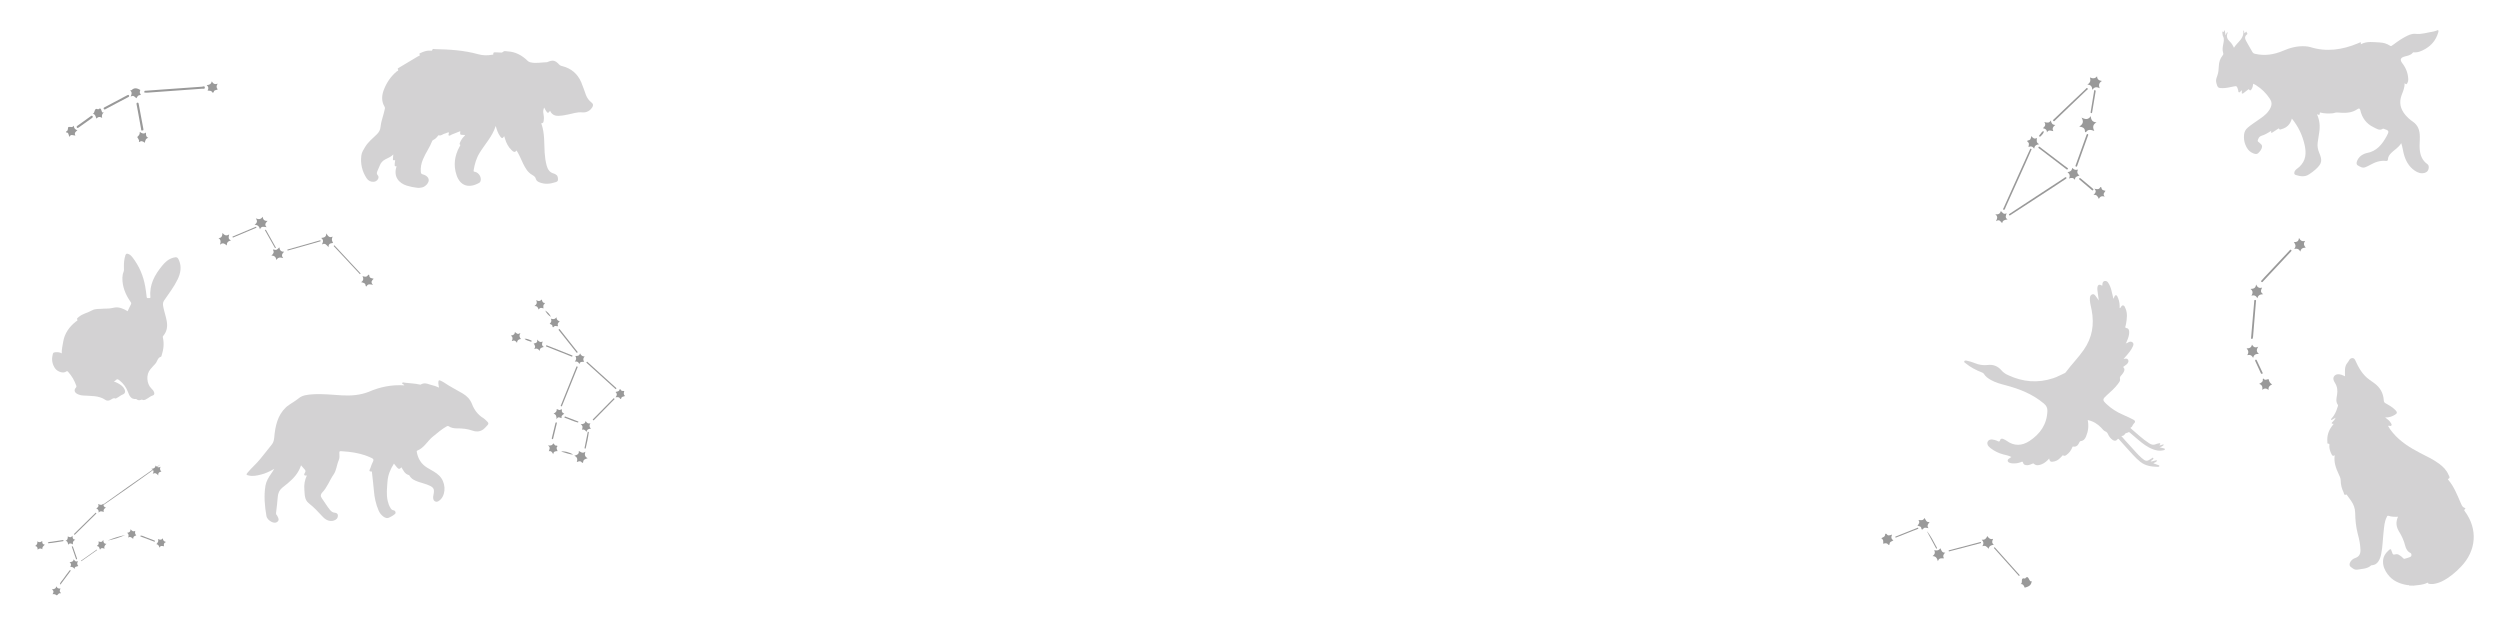 <?xml version="1.0" encoding="utf-8"?>
<!-- Generator: Adobe Illustrator 22.0.0, SVG Export Plug-In . SVG Version: 6.00 Build 0)  -->
<svg version="1.1" id="Слой_1" xmlns="http://www.w3.org/2000/svg" xmlns:xlink="http://www.w3.org/1999/xlink" x="0px" y="0px"
	 viewBox="0 0 4300 1080" style="enable-background:new 0 0 4300 1080;" xml:space="preserve">
<style type="text/css">
	.st0{display:none;}
	.st1{display:inline;}
	.st2{fill:url(#SVGID_1_);}
	.st3{fill:url(#SVGID_2_);}
	.st4{fill:url(#SVGID_3_);}
	.st5{fill:url(#SVGID_4_);}
	.st6{fill:url(#SVGID_5_);}
	.st7{fill:url(#SVGID_6_);}
	.st8{fill:#999999;}
</style>
<g id="Слой_2_1_" class="st0">
	<rect x="230" class="st1" width="3840" height="1080"/>
</g>
<g id="Слой_3">
	
		<linearGradient id="SVGID_1_" gradientUnits="userSpaceOnUse" x1="3811.378" y1="902.516" x2="4194.347" y2="902.516" gradientTransform="matrix(1 0 0 -1 0 1080)">
		<stop  offset="0" style="stop-color:#242124;stop-opacity:0.2"/>
		<stop  offset="1" style="stop-color:#242124;stop-opacity:0.2"/>
	</linearGradient>
	<path class="st2" d="M4061.1,75.9c10.2-5.3,21.1-3.4,31.7-2.9c6.4,0.3,12.5,1.9,17.8,5.5c1.9,1.3,3,0.4,4.3-0.6
		c6.8-4.9,13.4-9.9,20.8-13.9c6-3.2,12.2-6.5,18.9-5.8c10.7,1.2,20.4-2.4,30.6-3.9c1.6-0.2,3.2-1,4.7-1.3c1.4-0.2,2.9-2,4.1-0.6
		c0.6,0.7,0,2.6-0.4,3.9c-3.7,12.3-11,21.5-22.3,28c-6.4,3.6-12.5,6.4-19.9,5.7c-0.5-0.1-1.2,0.2-1.4,0.6c-3.5,4.6-8.8,5.1-13.7,6.5
		c-7.7,2.1-9,5.7-4,12.1c6.2,8,9.5,17.1,9.9,27.2c0.1,2.2-0.3,4.3-1.4,6.3c-1.7,2.9-2.1,2.9-4.9,0.3c0.3,7.4-2.5,13.8-5,20.2
		c-4.9,12.9-2.3,24.4,6.5,34.7c3.6,4.2,7.7,8,12.2,11c9.5,6.3,12.4,15.4,12.5,26c0.2,7.3-0.8,14.4-0.2,21.7
		c0.9,10.3,4.2,19.3,13.1,25.6c2.4,1.7,2.8,4.3,2.3,7.3c-0.6,4-2.7,6.5-6.4,7.7c-6.4,2-12.3-0.1-17.4-3.6
		c-10.8-7.3-16.3-18.1-19.3-30.3c-1.3-5.4-2-11-4.1-17.1c-4.4,7.7-11.7,11.4-17.3,17c-2.9,3-5.3,6.3-5.5,10.7
		c-0.2,2.3-1.1,3.2-3.4,2.9c-9.9-1.2-18.8,2.1-27.3,6.9c-2.5,1.4-5.1,2.5-7.7,3.7c-5.2,2.4-9.5-0.6-13.6-3c-2.8-1.7-2.1-5.1-1-7.9
		c2.1-5,5.7-8.7,10.4-11c1.8-0.9,3.8-1.8,5.8-2.2c17.4-2.9,26.9-15.1,34.6-29.2c4.7-8.7,4.2-9.6-5.1-12.6c-0.4-0.1-0.9-0.4-1.1-0.3
		c-6.2,4.4-11.6-0.2-16.4-2.4c-12.3-5.8-19.8-16.1-22.8-29.4c-0.9-3.8-3.2-2.9-4.7-1.8c-10.7,7.5-22.7,6.9-34.7,5.9
		c-3.2-0.3-5.7,1.2-8.5,1.4c-7.3,0.6-14.4,0.4-21.5-1.5c-0.6,4.8-0.6,4.8-5.1,3.1c4.7,10.4,5.6,20.8,3.8,31.5
		c-0.9,5.8-1.8,11.6-2.6,17.4c-0.8,6,0.3,11.7,2.6,17.2c5.8,13.7,4.8,18.8-6.2,28.8c-3.4,3.2-7.3,5.8-11.1,8.4
		c-7.5,5-15.4,3.6-23.1,1.1c-3.2-0.9-3.2-4.7-0.7-7.9c2-2.5,4.8-3.9,7.1-6.1c11.3-10.7,12.1-23.3,9-37.4
		c-3.7-16.9-10.9-31.9-22-45.6c-2.5,9.5-8.2,15.6-17.4,18.1c-1.6,0.4-3.5,2.1-4.7-0.8c-0.4-0.8-1.5,0.2-2.1,0.6
		c-2.8,1.7-5.5,3.5-8.2,5.4c-2.4,1.7-4,2.3-3.2-2.2c-5.7,3.8-11,6.9-17.1,8.7c-3.4,1-4.8,4.3-5.9,7.4c-0.9,2.3,1.3,3,2.6,4.2
		c2.1,2,5,3.6,4.7,6.8c-0.3,4.7-3.5,8.2-6.5,11.2c-2.9,2.8-6.7,1.3-10-0.2c-6.2-2.9-9.8-8.1-12.2-14.3c-2.2-5.6-2.8-11.4-2.2-17.4
		c0.5-4.5,2.3-8.2,5.8-11.4c5.6-4.9,11.8-8.9,17.8-13.1c6.7-4.7,13.7-9.1,18.5-15.9c1.6-2.1,2.9-4.3,3.9-6.7c1.9-5,1.9-9-1.5-14.2
		c-6.4-9.7-14.2-17.5-24-23.6c-1.3-0.9-2.8-1.5-4.7-2.5c-0.5,3.8-1.3,7-3.2,9.8c-1,1.4-2.2,2.8-3.7,0.5c-1-1.6-1.7-0.6-2.5,0.2
		c-2.2,1.8-4.5,3.6-6.8,5.2c-0.9,0.6-1.7,1.7-2.8,1.2c-1.3-0.6-0.5-2-0.6-3c-0.1-0.8,0.2-1.7-0.4-2.4c-0.9,0.1-1.1,1-1.7,1.6
		c-0.9,0.8-1.6,2.2-3,1.7c-1.2-0.5-0.9-1.8-1.1-2.9c-0.2-0.9-0.4-1.9-0.7-2.8c-1.7-5.1-2.2-5.4-7.6-4.3c-6.2,1.3-12.2,2.8-18.6,2.8
		c-8,0.2-8.7-1.3-10.8-8.9c-1.4-5,0.3-8.5,1.7-12.5c2-5.4,2.3-11.2,2.6-16.9c0.3-6.6,2.2-12.6,6.4-17.8c1.2-1.5,1.7-2.7,1-4.7
		c-1.7-5-0.7-10,0.2-15c0.9-4.6,2-8.9-0.4-13.5c-0.9-1.8-0.9-4.3-1.2-6.4c-0.1-0.6,0.2-1.9,0.6-1.7c3,2.4,1.8-2.1,3.6-2.1
		c0.4,2.8,0.8,5.5,1.3,8.5c1.7-1.5,1-4.1,3.2-5.2c0.2,0.5,0.6,0.9,0.5,1.1c-2.8,5.9-0.9,10.7,3.6,14.9c3,2.8,5.2,6.3,7.2,10.7
		c6-9.9,18.3-15.6,15.9-30.1c2.4,1.7,1.3,3.7,2.4,5.2c0.4-0.4,0.7-0.8,1.1-1.1c0.7-0.7,1.2-2,2.6-1.3c-1,1.6,2.5,2.7,0.6,4.2
		c-5.7,4.3-3.2,8.7-0.6,13.4c3.2,5.8,6.4,11.4,9.7,17c1.1,1.8,2.3,2.6,4.3,3.1c16.9,4,33,1.5,48.8-5.3c12-5.2,24.5-8.4,37.8-7.6
		c2.8,0.2,5.7,0.5,8.4,1.3c28.2,8.9,55.5,4.8,82.1-6.3c1.1-0.5,2.2-1,3.4-1.5c2.5-1,2,0.7,1.7,2.1c0,0.3-0.1,0.6-0.1,0.9
		C4060.5,76.1,4060.8,76,4061.1,75.9z"/>
	
		<linearGradient id="SVGID_2_" gradientUnits="userSpaceOnUse" x1="621.047" y1="875.92" x2="1019.984" y2="875.92" gradientTransform="matrix(1 0 0 -1 0 1080)">
		<stop  offset="0" style="stop-color:#242124;stop-opacity:0.2"/>
		<stop  offset="1" style="stop-color:#242124;stop-opacity:0.2"/>
	</linearGradient>
	<path class="st3" d="M946.1,190.6c-3.4,4.5-3.9,4.5-6.7,0.5c-1.3-1.8-2.2-3.9-3.4-6.1c-1.5,3.2-2.1,6.4-1.4,9.9
		c0.8,4,1.3,8.1,0.6,12.3c-0.4,2.1-0.2,4.5-3.3,4.6c-1.3,0.1-0.8,0.8-0.6,1.4c5.7,16,4.5,32.8,5.5,49.4c0.5,7.5,1.5,15,3.5,22.3
		c1.8,6.7,5.3,11.9,12.5,13.7c1.2,0.3,2.4,1,3.4,1.7c3.4,2.1,3.6,5.5,3.5,9c-0.2,3.3-2.9,3.6-5.1,4.3c-8.8,2.9-17.5,3.6-26.3,0.2
		c-2.8-1.1-5.8-2.8-6.5-5.8c-0.9-3.9-3.5-5.4-6.5-7.2c-7.7-4.3-11.7-11.8-15.5-19.3c-3.7-7.5-6.6-15.4-11.4-22.8
		c-3.1,4.7-5.7,2.1-8.4-0.4c-5.8-5.4-9.2-12.2-11.4-19.7c-0.4-1.4-0.9-2.9-1.4-4.4c-2.9,4.3-4,4.3-6.9,0.4c-3.9-5.4-5.9-11.5-7.7-18
		c-5.5,18-18.5,31.2-27.9,46.7c-5.6,9.2-8.4,19.3-10.1,29.9c-0.4,2.4,1.4,2.1,2.6,2.4c6,1.4,11.3,8.8,9.4,15.5
		c-0.5,1.6-0.9,2.5-2.1,3.2c-17.2,10-32.7,6.2-39.2-13c-5.7-16.8-3.5-33.1,4.8-48.5c0.8-1.5,2.8-2.8,0.5-4.9
		c-0.4-0.4,0.5-2.4,0.9-3.5c2-4.4,4.7-8.3,8.4-11.4c-0.9-1.3-1.8-0.9-2.6-0.9c-6.2-0.2-6.2-0.2-5.6-6.5c-5,2-9.9,3.9-14.7,5.8
		c-1.7,0.6-3.5,2.7-5,1.7c-1.7-1.1,0.5-3.3,0.2-5.4c-2.8-0.2-5,1.7-7.6,2.2c-3.4,0.8-6,4.3-10,2.7c-0.3-0.1-1.1,0.8-1.5,1.3
		c-2.2,2.8-4.6,5.4-8,6.9c-0.8,0.4-1.4,0.9-1.7,1.7c-4.2,11-11.4,20.6-15.9,31.6c-2.9,6.9-4.4,14-3.7,21.6c0.2,2.4,0.8,3.6,3.5,4.3
		c6.5,1.7,10.1,5.6,10.1,10c0,4.7-5.5,10.9-11,12.3c-2.9,0.7-5.9,1.1-8.9,0.7c-6.1-0.7-12.1-1.9-17.9-3.7
		c-13.3-4.2-23.5-15.2-17.5-33.2c-3.9,0-3.9,0-2.4-10.6c-4.9-0.1-4.2,1.9-3.2-9.8c-4.1,4.2-9.1,6-13.7,8.4s-7.9,5.9-9.7,10.8
		c-1,2.7-2.3,5.2-3.3,7.8c-1.2,3-3,5.4,0.1,9c3.4,3.9-1.2,10.7-7.1,11c-5.1,0.4-9.3-1.8-12.1-5.9c-7.9-11.9-11-25.2-9.2-39.4
		c0.7-5.4,3.7-9.9,6.5-14.6c5.2-8.6,12.9-14.7,19.9-21.5c3.7-3.6,6.2-7.5,6.7-13.4c0.6-7.7,3.5-15.1,5.4-22.7
		c0.6-2.6,1.2-5.3,1.9-7.9c0.4-1.3,0.3-2.4-0.4-3.6c-5.9-9.8-5-20-1-30c4.7-12,11.8-22.3,21.7-30.7c1.1-0.9,4.1-1.3,1.9-4.3
		c-0.6-0.8,1.7-2,2.9-2.7c10.6-6.4,21.2-12.6,31.8-19c1.3-0.8,4.7-0.7,2.5-4.1c-0.4-0.6,1.1-1.4,2.1-1.8c5.4-2.5,11-4.5,17.2-4
		c1.2,0.1,2.5,0.9,3.1-1.5c0.5-2.2,2.9-1.2,4.5-1.1c25.1,0.5,49.9,2,74.3,8.8c7.7,2.1,15.8,2.4,23.7,0.9c1.2-0.2,2.8,0.4,2.3-2.1
		c-0.3-1.4,1.3-2.1,2.7-2.1c2.7,0.1,5.4,0.2,8,0.3c2.3,0.2,4.3,0.7,6.5-1.4c1.8-1.8,4.8-0.6,7.3-0.5c13.8,0.6,24.9,6.9,34.6,16.3
		c1.4,1.3,2.8,2.1,4.7,2.5c9.5,2.3,18.9,0,28.5-0.2c0.4,0,0.8-0.2,1.2-0.4c8.6-3.7,12.8-3,19.2,3.9c1.7,1.9,3.6,2.8,6.1,3.3
		c15.4,3.9,26.2,13.3,32.4,27.7c3.1,7.2,5.4,14.7,8.1,21.9c2,5.1,5.1,9.5,9.5,12.9c3.2,2.4,3.5,5,1.3,8.4
		c-4.1,6.5-10.7,9.3-17.4,8.6c-8.3-0.8-15.7,2-23.4,3.5c-4.9,0.9-9.7,2.1-14.8,2.3C956.2,199.9,949.7,198.4,946.1,190.6z"/>
	
		<linearGradient id="SVGID_3_" gradientUnits="userSpaceOnUse" x1="3377.908" y1="436.885" x2="3722.84" y2="436.885" gradientTransform="matrix(1 0 0 -1 0 1080)">
		<stop  offset="0" style="stop-color:#242124;stop-opacity:0.2"/>
		<stop  offset="1" style="stop-color:#242124;stop-opacity:0.2"/>
	</linearGradient>
	<path class="st4" d="M3524.6,788.7c-3.9,4.3-7.7,7.7-12.6,9.7c-4.7,1.9-9.6,3.2-14-0.9c-1.1-1-1.7-0.2-2.4,0.2
		c-2.7,1.1-5.3,2.2-8.2,2.4c-3.5,0.2-6.7-0.4-7.8-4.3c-0.9-3-2.8-1.2-3.9-0.8c-4.7,1.7-9.5,2.4-14.4,2c-3.3-0.3-7.3-1.3-8-3.9
		c-0.9-3.5,3.6-4.8,6.2-7.1c-4.4-2.5-9.2-3.2-13.8-4.4c-8-2.1-15.3-5.7-21.9-10.7c-5-3.7-6.7-8-4.9-11.4c1.9-3.6,6.1-4.5,12.1-2.7
		c1,0.3,2.1,0.6,3.1,1c2.5,1.1,5,3.6,6.4-1.5c0.6-1.9,3.1-2.2,5-1.3c2,0.9,4,1.8,5.8,3.1c13,9.5,26.5,8.9,39.4,0.4
		c18.4-12.2,30.1-28.7,30.8-51.6c0.2-5.4-1.7-9.2-6-12.8c-19.4-16.3-42.2-25.3-66.3-31.6c-8.4-2.2-16.9-4.5-24.6-8.8
		c-4.8-2.7-9.3-5.8-12.3-10.6c-1-1.6-2.4-2.1-3.9-2.7c-9.9-3.9-19.4-8.8-27.7-15.7c-1-0.9-3.1-1.5-2.1-3.4c0.9-1.7,2.7-1.2,4.4-0.9
		c4.8,1,9.5,2.4,14,4.3c6.9,2.8,14.2,4,21.7,3.1c9.6-1.2,17.6,1.9,23.8,9.2c3.3,3.9,7.3,6.4,11.8,8.4c25.2,11.7,50.9,13.9,77.3,5.1
		c6.9-2.3,13.3-5.8,19.8-8.8c0.6-0.2,1.2-0.7,1.6-1.3c9.8-13.3,21.5-24.9,31-38.6c14.7-21,18.3-43.6,13.7-68.2
		c-1-5.6-2.7-11.2-3.1-16.9c-0.1-1.5-0.1-3,0.1-4.5c0.2-2.8,1.3-5,4.2-6c2.8-0.9,4.3,1.3,5.7,3.1c1.9,2.3,3.3,4.9,5.3,7.5
		c-0.7-5.5-1.5-11-2.2-16.5c-0.2-1.7-0.5-3.3-0.3-4.9c0.6-5.8,3.1-7,8.1-4.1c1-0.6,0.4-1.7,0.6-2.5c0.3-2.4,0.9-4.7,3.6-5.4
		c2.8-0.6,4.8,0.6,6.3,2.8c2.9,4.2,4.6,9,5.8,13.9c1.2,4.5,2.1,9,3.2,13.5c0.3-0.2,0.6-0.2,0.6-0.3c1-2.1,1.5-5.7,3.9-5.5
		c2.3,0.2,2.9,3.6,3.9,5.8c2.1,5.1,2.6,10.6,2.4,16.3c0.6-0.2,1.1-0.2,1.2-0.3c1.3-1.9,2.5-4.7,5-4.3c2.2,0.4,3,3.3,3.9,5.4
		c3.7,8.4,2.4,17.1,1,25.8c-0.2,1.3-0.5,2.7-0.9,4c-0.8,2.2-1,3.6,2.2,4c3.2,0.5,3.9,3.6,4,6.4c0.2,4.9-1.3,9.5-3.1,13.9
		c-0.7,1.7-1.4,3.5-2.4,5.6c2.1,0.2,3.2-1.3,4.6-1.9c2.4-1.1,4.8-1.3,6.9,0.6c2.1,1.9,1.3,4.3,0.4,6.5c-2.8,6.6-7.5,12-12.2,17.4
		c-1.1,1.3-2.3,2.5-3.9,4.3c1.4-0.2,2.1-0.2,2.8-0.3c2.1-0.4,3.9-0.1,5,1.8c1,1.9,0.8,3.9-0.6,5.8c-1.7,2.3-3.9,3.8-6.2,5.3
		c-0.8,0.6-2.3,0.9-0.9,2.4c2.4,2.4,1.4,5,0.2,7.6c-0.9,1.7-2.1,3.2-3.3,4.7c-1.9,2.2-4,3.8-3.1,7.6c0.7,3-1.8,5.8-3.7,8.4
		c-5.4,7.3-12.3,13.1-19,19.2c-7.7,7-7.8,8.4-0.3,15.4c8,7.5,17.1,13.4,27.3,17.8c6.2,2.7,12.4,5.7,18.5,8.7c3.9,2,4,4.3,0.9,7.1
		c-2.1,1.9-2.2,5.4-5.3,6.7c-0.9,0.4,0.2,1.4,0.8,1.9c10.2,8.5,19.6,17.8,30.9,25c3.6,2.4,7.3,3.5,11.4,1.7c1.3-0.6,2.8-1,4.3-1.3
		c1.1-0.2,2.6-1.1,3.4,0.2c0.9,1.3-1.3,1.7-1.4,3.1c2.6,0.1,4.8-2,7.7-1.5c-1.3,2.9-4.2,3.3-7,5c2.4,0.5,4,0.7,5.6,1.3
		c1.2,0.4,3.2,0.2,3.1,2c-0.1,1.3-1.8,1.3-3,1.7c-6.1,1.5-11.9,0.3-17.7-1.9c-9.5-3.6-17.4-9.7-25-16.1c-4.4-3.7-8.7-7.5-13.1-11.2
		c-1-0.9-2.9-2.5-3.1-2.3c-2.1,1.7-5.5,1.3-6.7,3.3c-1.4,2.5-3.2,3.4-6.3,3.6c4.9,5.4,9.2,10.7,14,15.6c7,7.3,13.2,15.4,20.8,22
		c7.3,6.4,9.1,6.4,17.2,1c0.8-0.6,1.7-2,2.8-0.9c1.2,1.3-0.5,2.1-1.1,3c-0.9,1.2-2.7,1.4-3.2,3.1c3.8,0.1,7.1-2.3,11-2
		c-0.8,3.3-4.1,3.3-6.5,5.1c2.9,1,5.6,1.9,8.1,2.9c0.9,0.4,2.5,0.4,2.3,1.8c-0.2,1.2-1.5,1.5-2.6,1.4c-10.8-0.2-21.2-1.6-30.1-8.6
		c-9.2-7.3-16.4-16.4-24.4-24.9c-4-4.3-7.9-8.8-11.8-13.2c-1.2-1.3-1.8-2.5-3.6-0.2c-2.1,2.7-5,2.5-7.7,0.7c-3.6-2.4-6.2-5.8-8-9.7
		c-1-2.4-2.3-4.1-4.8-5.1c-3-1.3-4.8-3.9-6.9-6.2c-6.3-6.6-13.8-11.3-23.3-13.3c2,9.9,0.9,19.3-2.9,28.3c-1.7,4.1-4.3,7.4-9.1,7.9
		c-1.4,0.2-1.7,0.9-2.3,2c-2.1,4.4-4.6,8.5-10.7,7.4c-1.5-0.2-1.5,1.3-1.9,2.3c-2,4.3-4.5,8.1-8.3,11c-2,1.5-3.8,3.7-6.9,2
		c-1.3-0.8-1.8,0.8-2.5,1.5c-3.4,3.6-6.9,7.2-11.8,8.5C3527.7,795.2,3525.7,794.5,3524.6,788.7z M3656.7,591.8
		c-0.1-0.2-0.2-0.3-0.3-0.6c-0.1,0.1-0.2,0.2-0.2,0.2c0.1,0.2,0.2,0.4,0.2,0.6C3656.5,591.9,3656.6,591.9,3656.7,591.8z
		 M3609.6,518.4l-0.2,0.2h0.2V518.4z"/>
	
		<linearGradient id="SVGID_4_" gradientUnits="userSpaceOnUse" x1="89.627" y1="517.267" x2="310.731" y2="517.267" gradientTransform="matrix(1 0 0 -1 0 1080)">
		<stop  offset="0" style="stop-color:#242124;stop-opacity:0.2"/>
		<stop  offset="1" style="stop-color:#242124;stop-opacity:0.2"/>
	</linearGradient>
	<path class="st5" d="M195.8,656.1c5.2,1.9,9.6,4.1,13.5,7.3c2.1,1.7,3.6,3.6,4.8,5.9c2,3.7,1.1,7.7-2.5,9c-4,1.5-7.1,4.5-10.8,6.3
		c-0.6,0.3-1.5,1-1.9,0.9c-4.2-1.8-6.7,1.4-9.9,2.8c-2.4,1.1-5.4,1.1-7.4-0.3c-11.7-8.1-25.2-6.7-38.3-7.7c-3.6-0.2-7-1-10.3-2.7
		c-5-2.5-6.2-6.9-2.4-11c1.3-1.5,0.9-2.1,0.4-3.8c-3.1-8.4-7.3-15.9-13.3-22.6c-1.5-1.6-2-2.7-4.4-0.9c-4.7,3.4-14.7,0-18.7-5.9
		c-4.7-6.9-6.1-14.7-4.1-22.8c0.6-2.4,0.4-4.6,5-4.8c3.9-0.2,7-0.1,10.7,2c-0.3-7.1,1.5-13.6,2.5-20c2.4-14.6,10.5-25.8,21.9-34.8
		c1.2-0.9,4.1-1.7,1.7-4.3c-0.1-0.2,0.6-1.2,1-1.7c0.8-0.8,1.7-1.5,2.6-2.2c6.6-5.4,15.2-6.9,22.6-11.1c5.7-3.2,13.1-2,19.7-2.8
		c2.3-0.2,4.6-0.2,6.8-0.2c4.1,0,8-0.9,12.1-1.7c7-1.3,15,1.6,22.4,6.3c1.9-3.9,3.6-8,5.7-11.8c1.3-2.4-0.3-3.7-1.3-5.3
		c-8.4-12.2-13.7-25.5-13.4-40.6c0.1-3.6,0.7-6.9,2.1-10.3c0.9-2.4,0.6-5.3,0.5-8c-0.2-6.7,0.5-13.3,2.4-19.8c1-3.7,3.2-3.6,5.7-2.5
		c2.7,1.1,4.7,3.2,6.5,5.4c11.6,15,18.9,31.9,22.1,50.6c0.9,5.8,1.9,11.5,2.4,17.3c0.3,3.6,2.7,2.1,4.3,2.3c1.2,0.2,2.4,0.2,2.2-1.9
		c-2-21.1,7.4-38,20.1-53.5c5-6.2,10.9-11.6,18.9-13.9c6.1-1.7,8-1,10.3,4.7c4.7,11.4,2.5,22.3-2.6,32.8
		c-6.3,12.9-15.1,24.3-23.2,36.1c-2.6,3.9-2,7.3-1.3,11.2c1.6,8.2,4.5,16.1,5.9,24.4c1.6,9.2,0.3,17.5-5.8,24.9
		c-0.7,0.9-1.3,1.5-0.9,2.9c2.4,10.5,1.3,20.8-2.1,31c-0.2,0.8-0.6,2.1-1,2.2c-6.2,1.7-6.3,8.4-9.9,12.2c-2.9,3.1-5.8,6.2-8.5,9.5
		c-7.5,8.7-6.7,24.7,1.7,32.9c2,1.9,3.8,3.9,4.7,6.5c0.8,2.2,0.6,4.7-1.8,5.4c-4.4,1.3-7.7,4.5-11.7,6.6c-2.1,1.2-4.1,2.1-6.4,1.1
		c-1.3-0.6-2.1-0.2-3.2,0.2c-2.3,0.8-4.5,0.6-6.5-0.8c-0.5-0.3-0.9-0.9-1.4-0.8c-9.1,0.9-11.7-6.2-14-12.3
		c-3.1-8-7.7-14.3-14.3-19.6c-2.6-2.1-4.3-3.2-6.8-0.3C198.2,655,197.2,655.3,195.8,656.1z"/>
	
		<linearGradient id="SVGID_5_" gradientUnits="userSpaceOnUse" x1="423.825" y1="303.82" x2="839.889" y2="303.82" gradientTransform="matrix(1 0 0 -1 0 1080)">
		<stop  offset="0" style="stop-color:#242124;stop-opacity:0.2"/>
		<stop  offset="1" style="stop-color:#242124;stop-opacity:0.2"/>
	</linearGradient>
	<path class="st6" d="M695.6,662.8c-1.2-2.3-4.4-2-3.8-3.9c0.7-2.1,3.2-0.7,4.9-0.6c8.4,0.9,17,1.3,25.3,3.1
		c0.4,0.1,0.9,0.3,1.3,0.2c7.8-5.1,15,0.2,22.3,1.6c3.2,0.6,6.1,2.2,9.5,3.5c-0.4-3.4-1.5-6.6-1.1-9.9c0.3-2.4,1.1-3.5,3.6-2.1
		c1.9,1,3.9,1.7,5.7,2.9c10.4,7.2,21.8,12.8,32.6,19.2c7.2,4.3,12.7,9.9,15.8,17.8c3.9,10.2,10,18.7,19.6,24.5
		c0.9,0.5,1.7,1.2,2.4,1.8c8.5,7.9,8.2,7,0.3,15.2c-5.8,6-13.1,7.4-20.8,4.7c-9-3.2-18.2-4.1-27.6-4c-4.9,0-9.6-0.9-13.8-3.6
		c-1.3-0.9-2.1-0.6-3.4,0.1c-8.7,4.7-15.8,11.3-23.4,17.3c-9.7,7.6-15.2,19.6-27.2,24.4c-1.3,0.5-1.1,1.3-0.9,2.4
		c2,11.7,7.7,20.8,18,27.1c7,4.3,14.6,7.7,20.6,13.6c10.8,10.6,12.2,29.9,2.9,40.4c-1.3,1.4-2.7,2.5-4.3,3.5
		c-3.6,2.1-7.4,0.7-8.7-3.3c-0.9-3.2-0.1-6.2,0.5-9.3c1.4-8.2,0-11-7.6-14.4c-5.8-2.7-12.2-4-18.1-6.1c-6.4-2.2-12.5-4.7-16-11
		c-0.2-0.2-0.3-0.6-0.5-0.7c-7.3-1.6-9.9-7.9-13.2-13.5c-4.4,4.4-4.7,4.3-12.9-6.3c-6.1,9.5-10.3,19.5-11.1,30.8
		c-0.8,11.3-2.3,22.6,0.5,33.9c0.9,4,2.4,7.9,4.5,11.4c1.2,2,2.4,3.7,5,4.1c2,0.3,3.7,1.5,3.9,3.9c0.2,2.3-1.6,2.8-3,4.1
		c-2.2,1.9-4.7,2.7-7,4.1c-4.5,2.7-8,1-11.4-1.5c-3.5-2.7-6.2-6.2-7.9-10.4c-4.7-11-7.1-22.4-8-34.2c-0.9-10.3-2.2-20.6-3.3-30.9
		c-0.1-0.6,0.2-1.8-0.6-1.7c-6.6,0.3-2.6-4.1-2.1-5.8c1-3.9,2.8-7.7,4.5-11.4c1.5-3.2,0.8-4.6-2.6-6.2
		c-16.6-7.8-34.3-10.6-52.5-11.6c-2.4-0.2-2.8,0.7-2.8,2.8c0.1,4.3,0.8,8.8-1,12.7c-3.6,8-3.9,17.4-8.8,24.5
		c-7,10.1-11,22.2-19.7,31.2c-2.9,3-3.2,6.2-0.6,9.8c4.7,6.5,8.8,13.7,13.9,19.9c2.3,2.8,4.8,4.7,8.5,5c2.7,0.2,5.2,1.5,5.2,4.7
		c0,3-0.9,5.4-3.9,7.3c-8,4.8-16.4,1.2-22.2-5.1c-7.5-8.2-15.1-16.3-23.8-23.1c-8-6.2-7-15.4-7.8-23.8c-0.7-8.1,0.6-16.2,4.3-24.1
		c-6.2,0.8-5-2.1-3-5.3c1.1-1.9,0.6-3.6-0.7-5c-2-2.4-4.1-4.7-6.3-7.2c-4.4,13.5-12.9,22.6-22.7,30.8c-3.3,2.7-6.7,5.3-9.9,8
		c-4.7,4-6.9,9.2-7.4,15.2c-0.7,9.1-1.8,18.1-2.9,27.1c-0.2,1.8-0.3,3.3,1.2,4.6c0.3,0.2,0.6,0.7,0.7,1.1c1.5,3.2,4.1,6.6,0.9,9.8
		c-3,3-7.3,2.5-10.8,0.6c-4.2-2.3-7.8-5.3-8.7-10.4c-3-17.2-4.4-34.5-1.6-51.8c1.3-7.5,5.4-14.3,9.8-20.6c1.8-2.7,3.6-5.3,5.3-8.3
		c-7.4,4.2-14.9,8-23.1,9.9c-6.8,1.7-13.6,3.2-20.6,1.6c-4.7-1-4.9-1.7-1.9-5.3c6.8-8.2,15.1-15.1,21.7-23.4
		c6.6-8.4,13.5-16.5,20-25c2.5-3.4,3.5-7.2,3.9-11.8c1.7-19.1,5.4-37.8,20.2-51.9c0.7-0.7,1.5-1.3,2.3-1.9
		c6.2-4.8,13.3-8.4,19.5-13.5c6.7-5.6,15.6-6.3,24.2-6.9c16.8-1.2,33.5,0.9,50.3,1.8c15.8,0.9,31.2-0.3,46.1-6.1
		C653.6,665.4,674,661.4,695.6,662.8z"/>
	
		<linearGradient id="SVGID_6_" gradientUnits="userSpaceOnUse" x1="4002.863" y1="268.757" x2="4255.322" y2="268.757" gradientTransform="matrix(1 0 0 -1 0 1080)">
		<stop  offset="0" style="stop-color:#242124;stop-opacity:0.2"/>
		<stop  offset="1" style="stop-color:#242124;stop-opacity:0.2"/>
	</linearGradient>
	<path class="st7" d="M4140.9,1006.4c-13.6-2.2-25.7-7.3-34.2-18.8c-4.8-6.5-8-13.6-7.9-21.9c0.1-8.5,4.5-14.6,10.5-19.9
		c1.8-1.6,3.3-1.9,3.9,1.1c0.2,1,0.9,2,1.2,3.1c0.8,3,1.6,4.8,5.7,3.5c4.3-1.4,7.7,1.9,11,4.3c1.7,1.2,3.1,4,4.8,3.3
		c3.5-1.3,7.2-1.7,10.4-3.6c2-1.1,1.9-5.3-0.1-6.2c-5.4-2.6-8-7.5-9.3-12.8c-2.2-8.7-5.8-16.6-10.5-24.2c-4.9-7.8-6.1-16.3-1.8-25.5
		c-5.8,0.2-11.1,0.2-16.3-1.6c-2.2-0.8-2.7,1.3-3.4,2.8c-3.6,7.4-4.1,15.5-5,23.5c-1.5,13-1.6,26.2-4.2,39.1
		c-0.9,4.7-2.3,9.2-5.1,13.3c-2.5,3.6-5.8,5.8-10.1,6.2c-0.8,0.1-1.8,0-2.3,0.5c-6.5,6-15.1,5.6-23,7.1c-5.3,1-8.9-2.2-12.3-5
		c-2.4-2.1-1.9-5.6-0.2-8.4c2-3.1,4.7-5.4,8.2-6.5c6.8-2.3,9.3-6.9,9.1-14c-0.3-9.4-2.1-18.5-4.6-27.4c-3.2-12-4.3-24.2-4.5-36.5
		c-0.1-7.9-2.8-14.3-6.9-20.4c-2.2-3.2-4.6-6.5-6.9-9.6c-0.4-0.6-1.1-1.5-1.3-1.4c-4.6,2.3-4.1-2.4-5-4.1
		c-3.2-6.2-4.7-13.1-4.8-20.1c-0.1-4.1-2-7.7-3.6-11.1c-4.6-10-8.5-20.2-6.7-32.2c-3.1,2.1-4.3,0.6-5.4-1.7
		c-2.2-4.2-3.6-8.5-3.9-13.3c-0.1-1.9,1.7-5-2.6-5c-0.9,0-0.6-1.9-0.7-3c-0.9-9.8,1.7-18.6,7.5-26.6c1-1.4,2.1-2.8,3.2-4.1
		c-0.9-1.3-2.8,0.5-3.2-1.3c-0.2-1.1,1-1.8,1.7-2.6c1.7-1.8,3.5-3.5,4.3-5.8c0.2-0.3,0.9-0.6,0.2-1.1c-0.1-0.1-0.5,0.4-0.7,0.6
		c-1.2,0.6-2.4,1.3-3.6,2c-0.9,0.5-1.8,1.8-2.8,0.9c-1.2-1.2,0.4-1.9,1-2.6c4.9-5.7,8-12.3,10-19.5c0.3-1.2,1.2-2.4,0.4-3.6
		c-3.9-5.4-2.4-11.3-1.4-17c1.2-7.4,0.6-14.3-3.6-20.8c-2.3-3.5-4-7.9-1.3-11.5c3-3.9,7.9-3.9,12.5-2.4c1.9,0.6,3.7,1.6,6.1,2.6
		c0-4.3-0.2-8.1,0-12c0.2-4.5,1.7-8.5,4.7-11.9c2-2.1,2.4-5.4,5.4-6.8c3.2-1.5,6-0.3,7.3,2.7c5.9,13.1,12.7,25.6,24.9,34.1
		c2.7,1.9,5.4,3.7,8,5.7c10.1,7.3,15.7,17.3,16.4,29.7c0.2,2.5,0.9,3.9,3.2,5c6.1,3.4,12.2,6.9,17,11.9c3.3,3.4,3,5.6-1.3,8
		c-4.8,2.7-9.8,4.9-16.6,4.3c4.3,3.3,7.8,5.8,9.9,9.7c0.6,1.3,2,2.6,1,4.1c-1,1.7-2.8,0.6-4.2,0.6c-0.4,0-0.8,0.1-1.7,0.2
		c2.4,4.5,5.3,8.4,8.4,12c12.8,15.3,29.4,25.5,46.8,34.6c11.1,5.8,22.6,11,32.7,18.5c6.9,5.1,12.9,11.1,16.2,19.2
		c0.9,2.1,3.6,4.9-0.6,6.9c-0.9,0.4-0.2,1.3,0.2,1.7c9.7,11.4,15,25.2,20.9,38.7c1.6,3.6,2.8,8.1,7.6,9.6c0.9,0.3,1.1,1.5,0.2,2
		c-2.2,1.3-1.3,2.4-0.2,3.8c22.6,30.7,19.8,67.8-6.9,95.4c-9.5,9.9-19.9,18.7-32.3,24.9c-4.7,2.3-9.6,3.8-14.8,4.6
		c-1.7,0-3.3,0.1-5,0.1c-1.3-0.2-2.7-0.4-4-0.6c0.1-1.7-0.7-1.9-2.1-1.3c-7.4,3.5-15.5,3.8-23.4,4.7c-2.4-0.1-4.9-0.2-7.4-0.2
		C4143.2,1006.1,4142,1006.3,4140.9,1006.4z"/>
	<g>
		<path class="st8" d="M3889.2,483.1c2.5-2.8,4.6-5,6.6-7.3c13.9-14.8,27.9-29.6,41.7-44.4c0.9-0.9,1.7-2.8,3.2-1.6
			c1.7,1.4-0.1,2.7-1,3.7c-15.6,16.7-31.2,33.4-46.9,50.1c-0.7,0.8-1.4,2.2-2.8,1.5C3889,484.6,3888.9,483.5,3889.2,483.1z"/>
		<path class="st8" d="M3885.4,608.9c-5.9-0.6-8.8,1.5-10,6.6c-2.3-4.3-5.3-5.9-10.2-4.6c3-4.4,2.2-8-1-11.7
			c4.9,0.2,8.1-1.3,9.2-6.5c2.4,3.9,5,6.3,10.8,3.6C3880.6,601.6,3881,605.1,3885.4,608.9z"/>
		<path class="st8" d="M3946,428.2c3.6-4.3,2.4-7.8-0.6-11.7c4.7-0.1,8.4-0.9,8.8-7.3c2.6,5,5.7,6.5,10.7,5.2
			c-3.4,4.3-2.3,7.8,0.9,11.5c-4.7,0.2-8.2,1.3-9.2,6.8C3954.1,428.1,3950.9,427.1,3946,428.2z"/>
		<path class="st8" d="M3870.9,497c5.5-0.2,9-1.4,9.5-7.7c2.5,5.3,5.7,6.9,10.5,5.3c-2.2,4.3-3.7,7.9,1.8,11.4
			c-5.4,0.3-8.9,1.7-9.9,7c-2.4-3.9-5.1-6.2-10.3-4.3C3874.9,504.4,3875.6,500.8,3870.9,497z"/>
		<path class="st8" d="M3908,661.2c-4.2,1.9-6.9,4.4-6,9.5c-3.6-2.8-6.9-3.6-10.8-0.1c0.6-5-0.2-8.7-5.4-10.3
			c3.5-2.1,6.9-3.5,6.2-7.8c-0.2-0.8,1.1-1.9,1.6-1c2.5,4.4,8.3-1.4,8.8,1.6C3903.1,656.9,3904.6,659.1,3908,661.2z"/>
		<path class="st8" d="M3874.7,581.5c-0.1,1.7-1,1.6-1.8,1.4c-1.6-0.2-1.1-1.7-1-2.4c0.3-5,0.9-10.1,1.3-15.1
			c1.3-15.4,2.7-30.7,4-46.1c0.2-1.3-0.6-3.6,1.9-3.4c2.1,0.2,1.2,2.1,1.1,3.3c-1.7,20.2-3.3,40.5-5,60.7
			C3874.9,580.6,3874.7,581.2,3874.7,581.5z"/>
		<path class="st8" d="M3891.8,642.3c-0.3,0.2-0.7,0.6-1.1,0.7c-0.9,0.3-1.6-0.1-2-1c-3.2-6.9-6.4-13.9-9.6-20.8
			c-0.4-0.9-0.5-1.7,0.3-2.3c0.9-0.6,1.7-0.3,2.1,0.6c3.4,7.2,6.8,14.4,10.2,21.7C3891.8,641.4,3891.7,641.7,3891.8,642.3z"/>
	</g>
	<g>
		<path class="st8" d="M248.4,159.2c-0.1-0.6-0.4-1.2-0.2-1.7c0.4-1.9,2.1-1.4,3.4-1.5c9.1-0.7,18.1-1.3,27.2-2
			c22.9-1.7,45.8-3.3,68.7-4.9c1.6-0.1,4.6-1.9,4.8,1.3c0.3,3.1-2.8,2.1-4.5,2.2c-31,2.3-62,4.6-93,6.7
			C252.8,159.6,250.6,159.3,248.4,159.2z"/>
		<path class="st8" d="M223.7,155.6c1.7-0.4,2.5-0.4,2.8-0.7c4.7-4.7,9.6-3.2,14.8-0.2c-0.2,1.9-2.2,4.5,0.4,7c1,0.9-0.1,1.9-1,1.9
			c-3.5,0-4.4,2.8-6.1,5.4c-2.8-1.8-4.5-6.2-9.8-2.8C226.6,161.7,227.6,158.5,223.7,155.6z"/>
		<path class="st8" d="M255.1,237.1c-4.9,1.1-5.1,4.8-6.1,8.5c-3.2-2.8-6.3-3.9-9.3-1.2c-0.6-0.6-0.8-0.8-0.8-0.9
			c1.5-3.6-3.9-7-2.4-8.3c2.5-2.3,4.3-4.3,3.9-8.4c3.7,2.7,6.8,4.2,10.7,1.1C251,231.7,250.7,235.2,255.1,237.1z"/>
		<path class="st8" d="M159.5,195.7c4.7-1.1,1.5-11.3,9.4-7.6c7.7-6.1,3.6,8.5,10,5c-3.3,2.6-4.3,5.4-3.2,9.7
			c-3.9-2.5-6.9-2.1-9.9,1.2C164.4,200.6,164.2,196.5,159.5,195.7z"/>
		<path class="st8" d="M246.5,224c-0.9,0.2-1.7,0.6-2.4,0.6c-1.7-0.1-1.3-1.6-1.4-2.6c-1.7-9.2-3.4-18.3-5-27.5
			c-0.9-5-1.9-10.1-2.8-15.1c-0.2-1.2-0.4-2.4,1.3-2.8c1.5-0.3,2.1,0.6,2.3,1.9c2.8,14.6,5.5,29.2,8.2,43.8
			C246.6,222.7,246.5,223.3,246.5,224z"/>
		<path class="st8" d="M374.4,143.8c-2.7,4.3-2.4,7.2,0.2,9.9c-2.4,1.7-6.1,0.5-6.9,4.2c-0.4,1.7-2.1,2.1-3,0.4
			c-1.7-3.2-4.8-1.8-7.7-2.6c2.1-3.2,1.9-6.2-1.5-9.4c4.7-0.1,7.6-1.6,8.8-6.4C366.6,143.9,369.2,145.8,374.4,143.8z"/>
		<path class="st8" d="M127,216.2c0.1,4.7,2.4,6.5,6.2,8c-3.3,2.3-5.9,4.5-3.5,9c-4.3-0.2-8-3.2-10.3,2.4c-1.7-4-1.2-8.3-6-7.8
			c0.4-1.2,0.4-1.8,0.6-1.8c4.3-1.2,1.6-7.3,4.3-7.7C121,217.7,124.2,220.2,127,216.2z"/>
		<path class="st8" d="M178.7,187.8c-1.4-2.1,0.3-2.8,1.7-3.6c12.8-6.8,25.6-13.5,38.3-20.3c1.1-0.6,2.2-1.2,3.1,0.1
			c1.2,1.7-0.3,2.5-1.5,3.2c-6.8,3.6-13.7,7.2-20.5,10.8c-5.8,3.1-11.5,6.2-17.3,9.2C181.3,187.9,180.2,189.1,178.7,187.8z"/>
		<path class="st8" d="M157.5,203.5c-7.2,5.1-14.8,10.6-22.3,15.9c-1,0.7-2.1,1.3-3-0.1c-0.9-1.3-0.1-2.2,0.9-2.9
			c7.7-5.5,15.4-11,23.1-16.6c1-0.7,2.2-1.3,3.1,0.1C160.5,201.7,158.7,202.3,157.5,203.5z"/>
	</g>
	<g>
		<path class="st8" d="M3409.7,939.5c2.5-4.3,2.4-7.6-1.1-11.3c5.6,0.9,7.7-2.1,9.6-6.2c2.4,3.8,5.1,6.2,10,4.8
			c-1.8,3.7-2.9,6.9,1.2,10.2c-4.7,0.6-8,1.9-9,6.9C3417.5,940.4,3415,937.5,3409.7,939.5z"/>
		<path class="st8" d="M3317,908.5c-4-0.6-7-2.1-9.2,1.2c-1.1,1.6-2.9,1.4-3.1-0.6c-0.2-4.1-3.8-3.9-6.7-5c2.4-3,4.8-5.6,1.7-9.6
			c4.2-0.1,8.3,1.6,10.3-3.6c2.7,3.2,3,8.2,9,6.8C3316.4,901.3,3313.7,904,3317,908.5z"/>
		<path class="st8" d="M3324.1,956.5c3.8-3,4.8-5.9,2.8-10.3c4.5,1.3,7.9,0.6,10.6-3.2c1.8,3.9,2.7,8,8.3,7.5
			c-3.5,3.1-4.3,6-2.3,9.8c-3.9,0.3-8.2-1.6-10.3,5C3331.6,959.7,3329.6,956.7,3324.1,956.5z"/>
		<path class="st8" d="M3254.3,919.5c-2,4.7-1.3,7.7,2.3,9.9c-2.7,2-6.5,2.1-6.5,6.3c0,1.7-1.7,2-2.6,0.8c-2.3-3.1-5.1-2.1-8.5-1.3
			c0.4-3.6,0.8-7.1-3.2-9.4c3-1.9,6.5-2.3,6.6-6.5c0-1.7,2-1.7,2.8-0.5C3247.3,922.2,3250.2,920.8,3254.3,919.5z"/>
		<path class="st8" d="M3495.1,999.4c-0.2,0.3-0.6,0.6-0.7,1c-0.8,6.8-5.9,8.8-11.9,10.4c-1.3-2.6-2.1-6.7-7.4-6.2
			c5.6-1.2-1.6-11.9,8-9.5C3490.2,986.6,3489.3,1003.3,3495.1,999.4z"/>
		<path class="st8" d="M3430.8,941.2c14.4,16.1,28.8,32.1,43.2,48.2c-0.5,0.4-0.9,0.9-1.4,1.3c-14.4-16.1-28.8-32.1-43.2-48.2
			C3429.9,942,3430.3,941.6,3430.8,941.2z"/>
		<path class="st8" d="M3407.4,934c-18.5,4.8-36.9,9.7-55.3,14.5c-0.2-0.6-0.3-1.2-0.5-1.8c18.5-4.9,36.9-9.7,55.3-14.6
			C3407.1,932.8,3407.2,933.5,3407.4,934z"/>
		<path class="st8" d="M3259.8,923.1c13-5.2,26-10.4,39.1-15.6c0.2,0.6,0.5,1.2,0.7,1.8c-13,5.2-26,10.3-39.1,15.5
			C3260.3,924.2,3260.1,923.7,3259.8,923.1z"/>
		<path class="st8" d="M3330.4,943.8c-5.4-10.1-10.8-20.2-16.3-30.3c7.7,8.8,12.1,19.5,17.8,29.4
			C3331.5,943.2,3331,943.5,3330.4,943.8z"/>
	</g>
	<g>
		<path class="st8" d="M480.4,425.4c0.9,4.8,2.7,7.9,8.3,7.5c-3.1,3.3-5.6,6.2-1.5,11.1c-5.7-1.9-9.4-1.3-11.8,3.3
			c-0.8-5-3.1-7.7-8.6-7.7c3.2-2.9,5.1-5.5,3-9.2c-0.5-0.9,0.5-1.6,1.2-1.3C475.2,431.2,477.5,428.6,480.4,425.4z"/>
		<path class="st8" d="M572,406.9c-1.7,5.7-1.7,5.7,0.9,11c-3.8,0.6-8.2,0.6-7.8,7.3c-3.6-3.9-5.7-7.8-11.4-4.7
			c2.3-4.5,3.1-8-1.3-11.2c4.7-0.7,8.8-1.1,8.8-7.9C564.3,406.3,566.7,409.6,572,406.9z"/>
		<path class="st8" d="M642.7,479.4c-2.5,2.9-6.2,5.5-1.1,10.5c-5-0.9-8.6-2-10.8,2.1c-0.6,1.2-1.8,0.5-1.9-0.6
			c-0.2-4.6-3.9-5.1-7.8-6.1c4.5-2.8,4.3-6.3,2.4-10.4c3.8,1.3,7,2,9.3-1.5c1-1.5,2.4-1.1,2.4,0.5
			C635.4,478.8,639.4,478.4,642.7,479.4z"/>
		<path class="st8" d="M375.8,409.5c5.6-0.1,6.5-3.7,6.9-8.8c3.2,3.9,6.6,5.8,11.5,2.4c-1.2,4.7-2.1,8.4,3.2,10.3
			c-4.5,1.3-7.7,3.2-7.2,8.8c-3.7-2.7-6.6-5.9-11.9-1.2C380.2,415.5,379.7,412.1,375.8,409.5z"/>
		<path class="st8" d="M451.7,372.8c0.7,4.9,2.9,7.5,8.5,7.1c-3.1,3.5-6,6.2-1.6,10.9c-5.3-0.9-9.3-2.1-11.4,3.6
			c-1.3-4.8-3.6-7.7-9.3-7.7c4.2-3.2,5.5-6.2,2.1-11.1C445.4,377.9,449,377.2,451.7,372.8z"/>
		<path class="st8" d="M619.1,471.6c-15.1-16.2-30.2-32.4-45.3-48.5c0.4-0.4,0.9-0.8,1.3-1.2c15.1,16.2,30.1,32.4,45.2,48.5
			C619.9,470.8,619.5,471.2,619.1,471.6z"/>
		<path class="st8" d="M551.5,414.9c-18.9,5.4-37.9,10.7-56.8,16.1c-0.2-0.6-0.3-1.1-0.5-1.7c18.9-5.4,37.9-10.7,56.8-16.1
			C551.1,413.7,551.3,414.4,551.5,414.9z"/>
		<path class="st8" d="M441.1,391.6c-13.5,5.7-27,11.4-40.6,17.1c-0.2-0.6-0.5-1.1-0.7-1.7c13.5-5.7,27-11.4,40.6-17.1
			C440.8,390.4,441,391,441.1,391.6z"/>
		<path class="st8" d="M457.2,395c5.8,10.3,11.6,20.7,17.4,31c-0.5,0.2-0.9,0.6-1.5,0.8c-5.8-10.3-11.7-20.7-17.5-31
			C456.1,395.6,456.6,395.3,457.2,395z"/>
	</g>
	<g>
		
			<ellipse transform="matrix(0.817 -0.576 0.576 0.817 -442.268 280.621)" class="st8" cx="221.4" cy="837.8" rx="67.1" ry="0.8"/>
		<path class="st8" d="M177.8,866.2c-0.2,3.6,0.8,6,4.4,6.9c-3.2,1.7-4.8,3.8-3.8,7.6c-3.1-1.4-5.8-2.3-8.8,1c0.6-3.9-0.9-5.9-4-7.2
			c3-1.7,4.9-3.6,3.1-7.7C172.3,868.5,175.1,869.4,177.8,866.2z"/>
		<path class="st8" d="M179.9,943.9c-3.1-1.3-5.8-2.4-7.9,1.7c-1.3-2.8-0.9-5.6-4.1-6c-0.8-0.1-1.1-1.2-0.4-1.6
			c3.1-1.5,2.1-4.2,2-6.9c3,1.3,5.8,2.4,8.1-2.6c0.2,4.5,1.2,6.9,5.5,6.9C180.2,938,178.4,940.3,179.9,943.9z"/>
		<path class="st8" d="M90.4,1022c2.2-3.2,2.4-5.8-1.1-8.4c4-0.2,6.7-0.9,7.6-5.2c1.6,3.7,4,4.3,7.2,3.7c-0.9,2.5-2.5,4.7-0.1,6.7
			c0.1,0.1,0.2,0.2,0.2,0.3c0.4,0.7,0.2,1.8-0.6,1.5c-3.6-1.6-4.3,5-6.9,2.9C94.8,1021.9,93.3,1021.8,90.4,1022z"/>
		<path class="st8" d="M285.5,932.2c-3.9,1.7-4.2,4.3-3.3,7.5c-2.9-0.4-5.8-2.2-8,2.4c-0.6-3.9-2.3-5.5-5.2-6.2
			c2.2-2.5,4.4-4.8,2.5-8.8c3.3,1.5,6,2.1,8.7-1.3C280.1,929.5,281.9,931.3,285.5,932.2z"/>
		<path class="st8" d="M73,944.8c-3-2.2-5.5-1.7-8.3,0.6c0-3.2-0.4-5.7-4.3-6.2c2.9-2.1,4.7-4.3,3.6-8c3.2,1.8,5.8,2,8.6-0.8
			c0,3.3,0.2,6,4.6,6.4C74.6,939.3,72,941.1,73,944.8z"/>
		<path class="st8" d="M262.7,815c2.1-3.9,2.1-6.3-2.3-8.6c4.9-0.2,6.6-2.1,7.3-5.7c2.3,2.7,4.5,4.3,8.4,2.1c-1.7,3.6-0.8,6,1.5,8.3
			c-3.2,0.6-5.9,1.5-5.4,6.7C269.3,814.1,266.9,812.7,262.7,815z"/>
		<path class="st8" d="M218.7,916.4c3.6-0.3,5.8-1.8,5.9-6.1c2.4,3,4.7,4.7,8,2.7c-0.6,4.7-0.6,4.7,1.8,7.9
			c-2.8,0.8-5.5,1.7-5.3,6.1c-2.8-2.6-5-4.6-8.9-2.4C222.1,921.1,221.3,918.6,218.7,916.4z"/>
		<path class="st8" d="M116.6,922.6c2.8,1.4,5.4,2.8,8-1.3c0.3,3.7,0.3,6.5,4.9,7c-3.8,2-4.8,4.4-3.9,8.1c-3.1-1.6-5.7-3.1-8.3,0.6
			c-0.7-3.2-0.8-6.2-4.7-6.8C116.5,928.9,116.6,925.9,116.6,922.6z"/>
		<path class="st8" d="M134,964.9c-1.7,5-1.7,5,0.6,8.6c-2.3,1.4-6.5,0.2-6.3,5.2c-1.9-2.9-4.1-4-7.3-3.5c1.3-3,2.1-5.7-1.4-8.2
			c3.8-0.5,6.6-0.9,7.1-5C128.7,964.4,130.1,967.2,134,964.9z"/>
		<path class="st8" d="M127.1,918.6c12.5-12.3,25-24.6,37.5-36.8c0.5,0.5,0.9,0.9,1.3,1.3c-12.5,12.3-25,24.6-37.5,36.9
			C128,919.5,127.6,919,127.1,918.6z"/>
		<path class="st8" d="M215.2,920.3c-9.6,4.4-19.7,7.3-30.1,9.5C194.7,925.5,204.8,922.5,215.2,920.3z"/>
		<path class="st8" d="M103,1004.6c0.9-3.3,3.5-5.5,5.4-8.2c3.3-4.9,7-9.5,10.6-14.4c0.5-0.7,0.9-1.6,1.9-1.3
			c0.9,0.3,0.7,1.1,0.2,1.7c-5.7,7.7-11.3,15.3-17,22.9C103.8,1005.2,103.4,1005,103,1004.6z"/>
		<path class="st8" d="M167,946.1c-9.1,6.4-18.1,12.8-27.2,19.2c-0.2-0.2-0.4-0.6-0.6-0.8c9.1-6.4,18.1-12.8,27.2-19.2
			C166.6,945.6,166.8,945.9,167,946.1z"/>
		<path class="st8" d="M82.2,933.6c1.6-1.8,3.8-1.4,5.8-1.7c6.4-1,12.8-2,19.3-2.9c0.8-0.2,1.8-0.4,2,0.9c0.1,0.6-0.5,0.9-1.1,1
			c-8.4,1.1-16.6,2.9-25.1,3.5C82.7,934.3,82.5,934,82.2,933.6z"/>
		<path class="st8" d="M241.8,921.2c3-0.1,5.5,1.6,8.2,2.5c5,1.8,10,3.8,15,5.7c0.9,0.3,1.7,0.6,1.5,1.7c-0.2,0.6-0.8,0.7-1.3,0.5
			c-8-3-15.9-6-23.8-9C241.6,922.1,241.7,921.6,241.8,921.2z"/>
		<path class="st8" d="M124.3,939.5c0.4,0.3,1,0.6,1.2,1c2.3,6.5,4.6,13.1,6.8,19.6c0.2,0.6,0.6,1.4-0.2,1.9
			c-0.9,0.5-1.3-0.3-1.5-0.9c-2.4-7-4.8-14-7.2-21.1C123.6,939.8,124,939.6,124.3,939.5z"/>
	</g>
	<g>
		<path class="st8" d="M987.8,783.9c5.4-1.6,8.5-3.1,7.7-8.3c3.6,1.9,6.6,5.1,11.3,1.3c-1.6,5.2-1,8.8,4,11.2
			c-4.2,1.5-7.6,2.3-7.7,6.5c0,1.3-1.3,2.1-2.2,1c-2.3-3.2-5.1-2.5-8.8-0.8C993.6,790,993.3,786.3,987.8,783.9z"/>
		<path class="st8" d="M964.3,698.2c9.1-22.7,18.3-45.4,27.4-68.1c0.7,0.3,1.4,0.6,2.1,0.8c-9.1,22.8-18.3,45.4-27.5,68.2
			C965.6,698.8,965,698.4,964.3,698.2z"/>
		<path class="st8" d="M996.5,626.3c-1.5-3.9-3.8-4.9-7.8-4.5c3-3.3,2.8-6.3,0.9-9.6c3.5,0.1,6.7,0.3,8.1-4.4
			c1.7,3.5,3.9,5.4,7.9,5.3c-3.1,3.2-2.8,6-0.9,9.1C1001.5,622.7,997.6,621.3,996.5,626.3z"/>
		<path class="st8" d="M917.9,590.9c3.4-0.9,7-0.8,6-6.9c3.2,3.9,5.6,5.3,9.6,3.4c-1.7,3.9-2.1,7,2,9.4c-4.1,1-7.2,1.6-7.2,6.8
			c-2.6-3.6-5-5.1-9.5-3.2C921.7,596.3,920.1,593.8,917.9,590.9z"/>
		<path class="st8" d="M1058.7,683.4c3.1-3.8,2.8-6.4,0.1-9.2c2.7-1.1,5.9-0.4,6.7-3.9c0.4-1.5,1.8-0.9,2.3,0.2c1.2,2.6,3.6,1.8,6,2
			c-0.9,3-1.9,6,1.3,8.6c-2.6,1.3-6,0.6-6.6,4.2c-0.2,1.3-1.6,1.1-2,0.3C1065.1,682.6,1062.6,682.9,1058.7,683.4z"/>
		<path class="st8" d="M959.9,561c-2.8,0.7-5-1.7-6.9,0.7c-1.7,2-2.7,1.5-2.9-1.1c-0.2-2.7-3.1-2.2-4.6-3.9c2.5-2.1,3.8-4.7,2-8.6
			c3.8,1.1,6.9,1.5,9.6-2.5c0.1,4.3,2.2,6.1,5.7,7.1C959.5,555.2,958.4,557.7,959.9,561z"/>
		<path class="st8" d="M880.2,586.7c2.1-4,1.9-6.9-1.4-9.5c3.9-0.7,6.7-1.8,6.8-6.2c2.8,2,4.6,5.3,9.5,1.6c-2.7,5-1.4,7.7,0.9,10.5
			c-3.7,0.5-6.4,1.6-6.7,6.6C886.9,586,884.4,584.7,880.2,586.7z"/>
		<path class="st8" d="M934.7,530.6c-3.2-1.6-6-1.7-8.3,1.8c-1.2-3.2-2-6.3-7.1-6c4-2.9,4.9-5.7,3-10.2c4.3,2.5,7,1.8,9.4-1.1
			c1.2,2.6,1.1,5.6,4.5,5.8c1.2,0.1,1,1.5,0.2,2C933.7,524.7,934.7,527.4,934.7,530.6z"/>
		<path class="st8" d="M957.5,703.6c2.6,0.3,4.3,3,6.9,0.9c1.5-1.2,2.4-0.3,2,1.5c-0.5,2.9,1.5,4.2,4.2,5.6c-2.8,2-5.7,3.4-4.6,7.6
			c-3.1-0.5-5.7-3.9-8.7,1.9c-0.1-5.2-0.7-8.3-5.2-9.6C956,709.5,958.1,707.3,957.5,703.6z"/>
		<path class="st8" d="M1015.5,728c-2.4,3.7-1.8,6.5,0.9,9.3c-3.5,0.4-6.7,0.7-7.6,5.6c-2.1-3.2-4.3-4.8-7.9-3.9
			c1.4-3.4,2.1-6.3-2.2-9.5c5.1,0.3,7.6-1.2,8.6-5.3C1009.3,727.3,1011.4,729.3,1015.5,728z"/>
		<path class="st8" d="M951.5,781.3c-1.9-4-3.7-6.1-7.6-5.2c1-3.4,3.6-6.5-1.4-9.9c4.9,0.5,7.7-0.2,9.1-3.7c2.1,1.5,2.6,4.6,5.7,3.9
			c1-0.2,2,0.9,1.2,1.7c-2.4,2.6-0.3,5,0.5,7.8C955.6,776.1,952.2,775.9,951.5,781.3z"/>
		<path class="st8" d="M1059,669.4c-16.9-15.3-33.7-30.6-50.6-45.8c0.5-0.5,1-1.1,1.4-1.6c16.9,15.3,33.7,30.5,50.6,45.8
			C1060,668.3,1059.4,668.9,1059,669.4z"/>
		<path class="st8" d="M1019.4,721.6c12.1-12.2,24.2-24.6,36.3-36.8c0.5,0.5,1,1,1.5,1.5c-12.1,12.3-24.2,24.6-36.3,36.9
			C1020.5,722.7,1020,722.2,1019.4,721.6z"/>
		<path class="st8" d="M962.3,565.8c10.5,13.3,21,26.5,31.5,39.9c-0.6,0.4-1.1,0.9-1.7,1.3c-10.6-13.2-21-26.5-31.6-39.8
			C961.1,566.7,961.7,566.2,962.3,565.8z"/>
		<path class="st8" d="M984,613.6c-15-6-30-11.9-45-17.9c0.3-0.7,0.5-1.4,0.8-2c15,6,30,11.9,45,17.9
			C984.5,612.2,984.2,612.9,984,613.6z"/>
		<path class="st8" d="M951.4,754.3c-0.2,0.8-0.6,1.3-1.5,1c-0.9-0.3-1-1.1-0.8-1.8c2-8.7,4.2-17.3,6.3-25.9
			c0.2-0.8,0.6-1.3,1.6-1.1c0.9,0.3,0.8,0.9,0.7,1.7C955.5,737.1,953.5,745.7,951.4,754.3z"/>
		<path class="st8" d="M1005.3,771.1c1.9-9.5,3.8-19,5.7-28.5c0.6,0.1,1.2,0.2,1.8,0.4c-1.2,9.6-3.2,19.2-5.5,28.6
			C1006.6,771.4,1006,771.3,1005.3,771.1z"/>
		<path class="st8" d="M971.6,716.2c7.7,3,15.5,5.9,23.3,8.9c-0.2,0.5-0.4,1.1-0.6,1.7c-8.1-1.9-15.6-5.9-23.5-8.5
			C971.1,717.6,971.3,716.9,971.6,716.2z"/>
		<path class="st8" d="M985.8,782c-7-0.5-13.1-3.4-20.6-5.2C969.5,775.2,981.4,778.4,985.8,782z"/>
		<path class="st8" d="M902.2,582.8c4.4-0.8,7.8,1.6,11.6,2.8c0.3,0.1,0.8,0.9,0.7,1.2c-0.2,0.8-0.8,1.1-1.6,0.8
			C909.2,586.2,905.2,585.7,902.2,582.8z"/>
		<path class="st8" d="M937.7,534.1c4.4,2.6,7.8,6.3,9.9,10.9C943.2,542.5,940.1,538.7,937.7,534.1z"/>
	</g>
	<g>
		<path class="st8" d="M3606,210.4c-6,3.5-7.3,8-3.8,14.8c-5.9-2.1-10.6-3.2-14,1.7c-0.9,1.3-2.1,0.1-2.1-1c0.1-5.7-3.8-7.3-9.8-8.2
			c6.1-3.9,8.4-8.1,3.9-15.5c7,3.6,11.9,3.8,15.9-2.5C3596.5,206,3598.9,210.2,3606,210.4z"/>
		<path class="st8" d="M3457,367.4c15.2-10,30.5-20,45.8-30.1c15.5-10.2,31.2-20.4,46.7-30.5c0.6-0.4,1.1-0.9,1.7-1.3
			c0.9-0.6,2-1.3,2.8-0.3c1.2,1.5-0.4,2.2-1.3,2.8c-7.7,5.1-15.3,10.3-23,15.2c-22.1,14.4-44.2,28.9-66.3,43.2
			c-1.7,1-3.3,2.1-4.9,3.2c-0.9,0.6-1.8,1.7-2.7,0.5C3454.4,368.6,3456.2,368.2,3457,367.4z"/>
		<path class="st8" d="M3448.1,360.1c-0.7,0.9-1.4,1.3-2.1,0.7c-1.3-1.2-0.2-2.4,0.3-3.3c3.7-8.4,7.5-16.8,11.3-25.2
			c10.6-23.5,21.2-47.1,31.8-70.6c0.6-1.3,1.3-2.5,1.8-3.9c0.5-1.1,0.7-2.7,2.4-1.8c1.3,0.7,0.3,1.9-0.1,2.8
			c-3.5,8-6.9,15.9-10.5,23.8c-11.1,24.7-22.3,49.3-33.4,74C3449.3,357.9,3448.6,359.2,3448.1,360.1z"/>
		<path class="st8" d="M3607,131.2c0,5.3,3.1,7.3,8.3,8.1c-5.3,3.2-5.8,7.2-3.9,12.5c-5.1-2.8-9.1-2.4-12.6,2.7
			c-0.4-5.5-2.3-8.7-8.6-9c5.4-3.2,6-7.2,4.5-12.3C3599.6,135.4,3603.5,135.5,3607,131.2z"/>
		<path class="st8" d="M3544.6,197.6c-3.2,3.1-6.4,6.2-9.5,9.2c-0.9,0.9-2.1,2.7-3.4,1.2c-1.3-1.5,0.6-2.4,1.5-3.4
			c9.6-9.2,19.2-18.4,28.9-27.6c8.2-7.8,16.4-15.6,24.8-23.4c0.9-0.9,2.1-3.4,3.7-1.6c1.4,1.7-1,2.6-2.1,3.6
			C3573.8,169.5,3559.2,183.6,3544.6,197.6L3544.6,197.6z"/>
		<path class="st8" d="M3569,309.4c-2.9-4-6-4-10.4-2.3c2.4-4.7,1.3-7.9-2.5-11c4.9-0.6,7.7-2.8,8-7.3c4.7,3.8,4.7,3.8,10,2.9
			c-2,4-1.3,7.4,2.6,10.2C3572.9,303.3,3568.6,303.7,3569,309.4z"/>
		<path class="st8" d="M3443.7,383.9c-2.9-2.9-4.4-7.4-10.6-3.5c2.3-4.8,3.6-8.2-1.3-11.9c6,0.9,8.4-1.3,9.7-5.5
			c2.9,2.4,4.6,6.8,9.9,3.7c-1.3,4.3-3.3,7.7,1.7,10.7C3448.4,378,3444.5,378.8,3443.7,383.9z"/>
		<path class="st8" d="M3493.9,234c2.9,3.9,5.5,5.7,9.6,3.2c-0.3,4.1-1.7,8.1,3.9,10.8c-5.4,0.9-8,2.8-8.6,7.7
			c-2.7-4-5.8-4.7-9.8-2.8c0.3-3.3,2.1-6.5-1.3-8.8c-1.4-0.9-1-2.4,0.6-2.6C3492.3,241.1,3493.2,238.4,3493.9,234z"/>
		<path class="st8" d="M3520.7,227.8c0.1-5.2-3-6.4-6.9-7.3c3.2-2.9,5.8-5.6,2.4-10.6c4.9,1.3,8.5,2.1,11.2-2.7
			c0.9,4.4,2.4,7.7,7.8,7.7c-4,3.1-6,6.2-3.4,10.7C3527.4,224.9,3523.4,222.5,3520.7,227.8z"/>
		<path class="st8" d="M3620.2,338.1c-4.7-1.1-8-0.8-10.1,4.1c-2-3.9-3.3-7.9-9.3-6.9c3.5-3.5,5.8-6.4,1.4-10.7
			c4.7,1,7.8,1.6,9.9-1.9c0.9-1.7,2.1-1.3,2.4,0.5c0.6,3.9,3.6,4.3,7,5C3619.5,331.2,3616.2,334,3620.2,338.1z"/>
		<path class="st8" d="M3506.1,252.8c2-1.3,2.8,0.3,3.8,1.1c13.7,10.4,27.3,20.8,41,31.2c1.7,1.3,3.4,2.6,5.1,3.7
			c0.9,0.6,1.3,1,0.6,2c-0.6,0.8-1.3,1.2-2.2,0.4c-2.5-2-5-3.9-7.6-5.8c-12.6-9.6-25.3-19.3-38-29
			C3507.6,255.6,3505.6,254.9,3506.1,252.8z"/>
		<path class="st8" d="M3591,230.6c1.5,1.2,0.6,2.2,0.2,3.1c-6.1,17-12.2,33.9-18.2,50.9c-0.4,1.2-0.7,2.6-2.4,1.9
			c-1.5-0.6-0.6-1.8-0.3-2.8c6.2-17.1,12.2-34.2,18.4-51.4C3589.1,231.2,3589.6,230.1,3591,230.6z"/>
		<path class="st8" d="M3603.8,155.2c1.1,0.9,0.7,1.8,0.6,2.6c-1.9,11.5-3.9,23-5.8,34.6c-0.2,0.9-0.1,2.4-1.6,2.2
			c-1.5-0.2-1.2-1.5-1-2.5c1.9-11.7,3.9-23.4,5.8-35.1C3601.9,155.6,3602.2,154.4,3603.8,155.2z"/>
		<path class="st8" d="M3577.1,309.2c-0.3-0.4-1.7-1-0.8-2.2c1.1-1.5,2.1-0.4,3.1,0.4c6.6,5.5,13.3,11,19.8,16.6
			c0.9,0.8,2.2,1.7,1,3c-0.9,1.1-1.8,0.2-2.7-0.5C3590.9,320.8,3584.2,315.1,3577.1,309.2z"/>
		<path class="st8" d="M3511,233.3c-1.3,1.2-2.1,2.7-3.4,1.3c-1-1,0.2-1.8,0.8-2.7c0.1-0.2,0.2-0.3,0.3-0.5c2.1-1.7,2.7-4.9,5.6-5.8
			c0.2-0.1,1.2,0.6,1.1,0.9C3514.8,229.6,3512.5,231.5,3511,233.3z"/>
	</g>
</g>
</svg>
